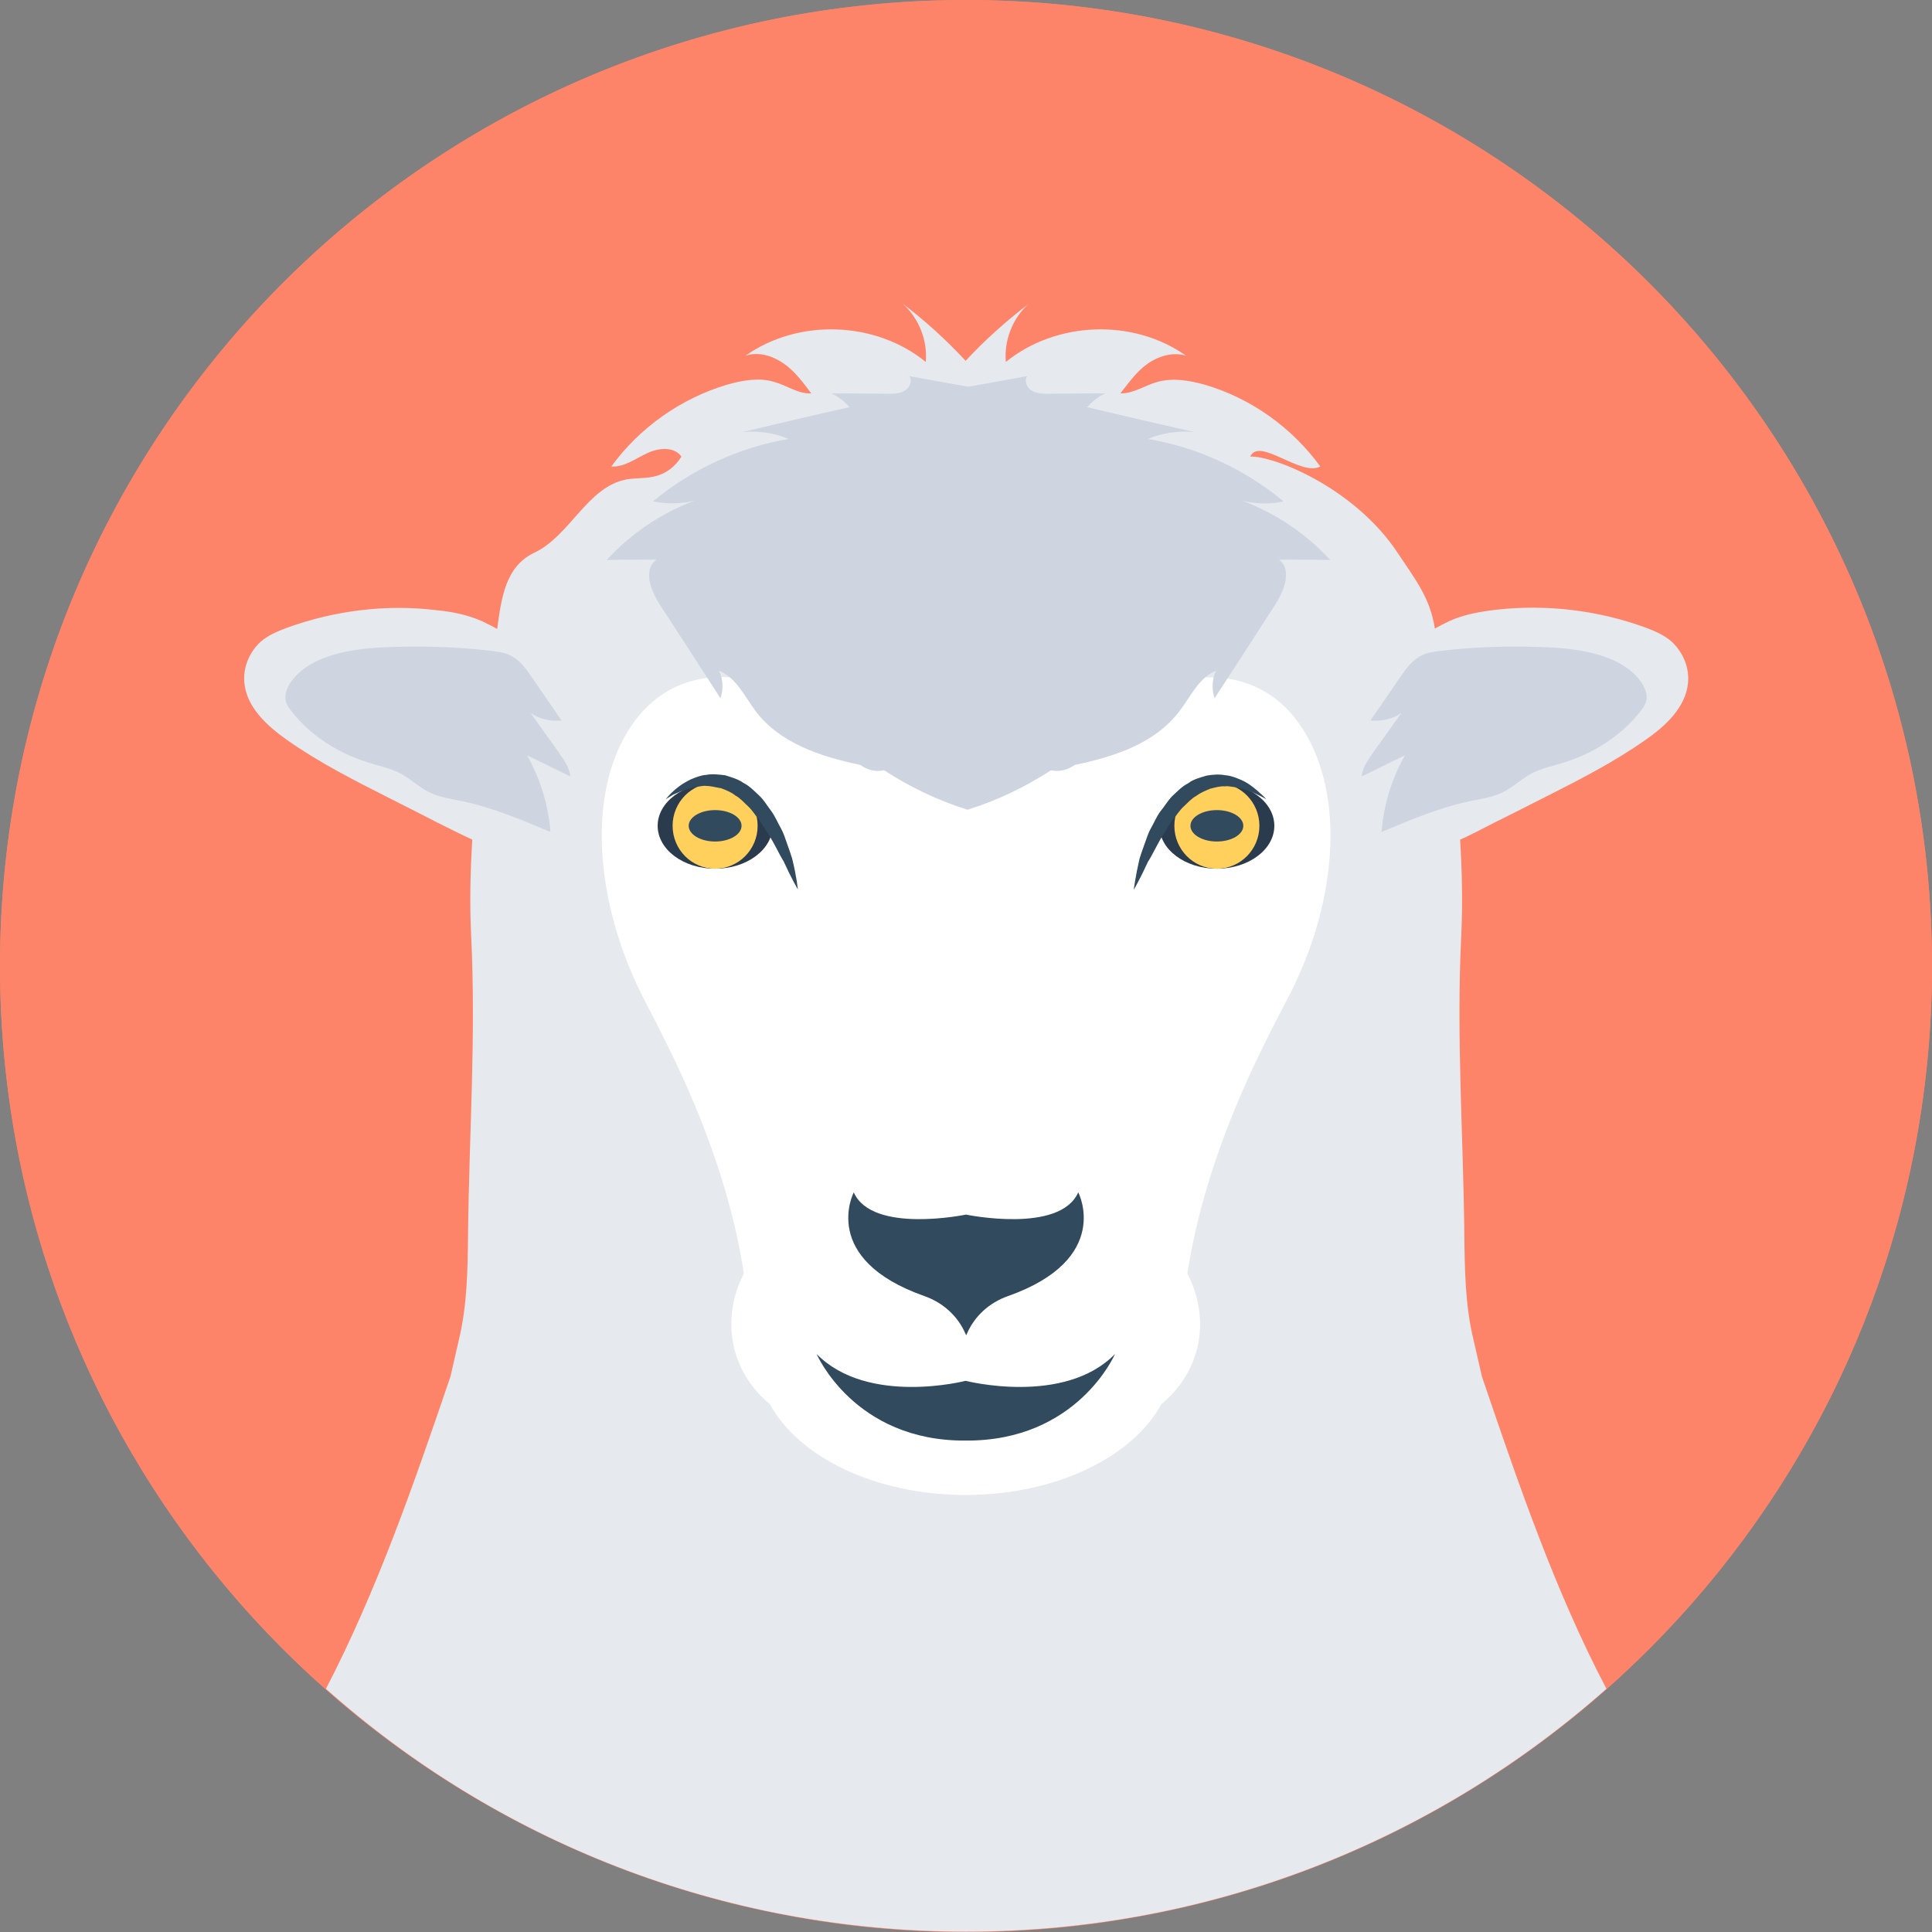 <?xml version="1.0" encoding="iso-8859-1"?>
<!-- Generator: Adobe Illustrator 19.0.0, SVG Export Plug-In . SVG Version: 6.00 Build 0)  -->
<svg xmlns="http://www.w3.org/2000/svg" xmlns:xlink="http://www.w3.org/1999/xlink" version="1.1" id="Layer_1" x="0px" y="0px" viewBox="0 0 504.4 504.4" style="enable-background:new 0 0 504.4 504.4;" xml:space="preserve">
<rect x="0" y="0" width="504.4" height="504.4" fill="#808080" stroke="none"/>
<g>
	<path style="fill:#FD8469;" d="M504.4,252.2c0,123.6-88.9,226.4-206.2,248c-14.9,2.8-30.3,4.2-46,4.2s-31.1-1.4-46-4.2   C88.9,478.6,0,375.8,0,252.2C0,112.9,112.9,0,252.2,0S504.4,112.9,504.4,252.2z"/>
	<circle style="fill:#FD8469;" cx="252.2" cy="252.2" r="252.2"/>
</g>
<path style="fill:#E6E9EE;" d="M440.7,178.3c-0.6,6.3-5.8,11.2-11,14.8c-8.5,6-17.8,10.7-27.1,15.4c-2.6,1.3-5.1,2.6-7.7,3.9  c-3.1,1.5-6.2,3.1-9.3,4.7c-1.5,0.7-2.9,1.5-4.4,2.1c0.5,8.3,0.7,16.6,0.3,24.9c-1.3,26.4,0.5,51.5,0.8,77.9  c0.1,9.3,0.2,18.8,2.4,27.8l2.2,9.6c9.4,27.6,19,55.8,32.5,81.5c-44.5,39.4-103,63.4-167.2,63.4c-64.1,0-122.7-23.9-167.1-63.4  c13.4-25.8,23.1-53.9,32.5-81.5l2.2-9.6c2.2-9.1,2.3-18.5,2.4-27.8c0.3-26.5,2.1-51.5,0.8-77.9c-0.4-8.3-0.2-16.6,0.3-24.9  c-1.5-0.7-3-1.4-4.4-2.1c-3.1-1.5-6.2-3.1-9.3-4.7c-2.6-1.3-5.1-2.6-7.7-3.9c-9.3-4.7-18.6-9.4-27.1-15.4c-5.2-3.7-10.4-8.5-11-14.8  c-0.4-4,1.3-8.1,4.3-10.8c2-1.7,4.4-2.7,6.8-3.6c12.4-4.5,25.9-6.2,39-4.6c4.1,0.4,8.2,1.2,12,2.9c1.3,0.6,2.6,1.3,3.9,2  c1.1-8,2.1-16.3,9.7-19.9c9.3-4.4,13.8-17.1,23.9-19.1c2.6-0.5,5.3-0.2,7.8-0.9c2.8-0.7,5.2-2.6,6.7-5.1c-1.9-2.7-6.1-2.3-9.1-0.8  c-3,1.4-5.9,3.6-9.2,3.4c7.4-10.2,18.2-17.8,30.3-21.4c4-1.1,8.2-1.9,12.2-0.7c3.3,0.9,6.3,3.2,9.7,3c-2.1-2.8-4.3-5.8-7.2-7.8  s-6.6-3.2-10-2c13.8-9.8,34-9.1,47.1,1.6c0.5-5.6-1.8-11.4-6-15.2c5.9,4.5,11.4,9.5,16.4,14.9c5-5.4,10.6-10.4,16.5-14.9  c-4.2,3.7-6.5,9.5-6,15.2c13.2-10.7,33.3-11.4,47.1-1.6c-3.3-1.1-7.1,0-10,2s-5,5-7.2,7.8c3.4,0.1,6.4-2.1,9.7-3  c4-1.1,8.2-0.4,12.2,0.7c12.1,3.5,22.9,11.2,30.3,21.4c-5.1,2.7-15.9-7.8-18.3-2.6c6.3-0.2,27.2,8.2,38.4,25  c4.7,7.1,8.6,11.9,9.8,19.9c1.3-0.7,2.6-1.4,3.9-2c3.8-1.7,7.9-2.4,12-2.9c13.2-1.5,26.6,0.1,39,4.6c2.4,0.9,4.8,1.9,6.8,3.6  C439.4,170.2,441.1,174.3,440.7,178.3z"/>
<path style="fill:#FFFFFF;" d="M342.2,194c-10.4-20.9-33.1-22.4-54.3-6.2c-11.4,8.7-23.6,13.2-35.7,13.2c-12.2,0-24.3-4.4-35.7-13.2  c-21.2-16.3-43.9-14.8-54.3,6.2c-9.1,18.3-5.4,45.2,6.2,67.4c2.1,4,4.1,7.9,6,11.8c10.2,20.6,17,40.7,19.8,59.3  c-0.5,1-1,2.1-1.4,3.1c-4.4,11.8-0.8,23.6,8.2,31c7.5,13.8,27.5,23.7,51.1,23.7c23.6,0,43.6-9.9,51.1-23.7c9-7.4,12.7-19.2,8.2-31  c-0.4-1.1-0.9-2.1-1.4-3.1c2.8-18.5,9.6-38.7,19.8-59.3c1.9-3.9,3.9-7.8,6-11.8C347.7,239.2,351.4,212.4,342.2,194z"/>
<path style="fill:#324A5E;" d="M291.1,353.5c0,0-9.8,22.8-39,22.6c-29.1,0.2-38.9-22.6-38.9-22.6c13.4,13.6,38.9,7,38.9,7  S277.8,367.1,291.1,353.5z"/>
<ellipse style="fill:#2B3B4E;" cx="317.7" cy="215.6" rx="15" ry="11.2"/>
<ellipse style="fill:#FFD05B;" cx="317.7" cy="215.6" rx="11.1" ry="11.2"/>
<g>
	<ellipse style="fill:#324A5E;" cx="317.7" cy="215.6" rx="6.9" ry="4.1"/>
	<path style="fill:#324A5E;" d="M330.6,208.7c0,0-0.7-0.5-2-1.1c-0.6-0.3-1.4-0.7-2.3-1c-0.9-0.4-1.9-0.7-3-0.9   c-0.5-0.2-1.1-0.2-1.7-0.3s-1.2-0.2-1.8-0.1c-1.3-0.1-2.5,0.3-3.8,0.6c-1.2,0.5-2.5,1-3.7,1.9c-1.3,0.7-2.2,1.8-3.3,2.8   c-1.1,1-1.9,2.4-2.9,3.5c-0.9,1.2-1.6,2.6-2.4,3.8c-1.6,2.5-2.7,5.1-4,7.1c-2,4.4-3.7,7.3-3.7,7.3s0.4-3.3,1.5-8.1   c0.4-1.2,0.8-2.5,1.3-3.8s0.9-2.8,1.7-4.2c0.8-1.4,1.4-2.9,2.4-4.3c1.1-1.3,1.9-2.8,3.2-4.1c1.3-1.2,2.5-2.5,4.1-3.3   c1.4-1.1,3.2-1.5,4.8-2c1.7-0.3,3.4-0.4,4.9-0.1c1.5,0.1,2.9,0.7,4.1,1.2s2.2,1.2,3,1.8s1.5,1.2,2,1.7   C330.1,208,330.6,208.7,330.6,208.7z"/>
</g>
<ellipse style="fill:#2B3B4E;" cx="186.7" cy="215.6" rx="15" ry="11.2"/>
<ellipse style="fill:#FFD05B;" cx="186.7" cy="215.6" rx="11.1" ry="11.2"/>
<g>
	<ellipse style="fill:#324A5E;" cx="186.7" cy="215.6" rx="6.9" ry="4.1"/>
	<path style="fill:#324A5E;" d="M173.8,208.7c0,0,0.5-0.7,1.5-1.7c0.5-0.5,1.2-1.1,2-1.7c0.8-0.6,1.8-1.2,3-1.8   c1.2-0.5,2.6-1.1,4.1-1.2c1.5-0.3,3.2-0.1,4.9,0.1c1.6,0.5,3.4,1,4.8,2c1.6,0.8,2.8,2.1,4.1,3.3s2.1,2.7,3.2,4.1   c1,1.4,1.6,2.9,2.4,4.3c0.8,1.4,1.2,2.8,1.7,4.2c0.5,1.3,0.9,2.6,1.3,3.8c1.2,4.8,1.5,8.1,1.5,8.1s-1.7-2.9-3.7-7.3   c-1.3-2.1-2.4-4.7-4-7.1c-0.8-1.2-1.6-2.6-2.4-3.8c-1-1.1-1.8-2.5-2.9-3.5c-1.1-1-2.1-2.2-3.3-2.8c-1.1-0.9-2.4-1.4-3.7-1.9   c-1.3-0.2-2.6-0.6-3.8-0.6c-0.6-0.1-1.2,0-1.8,0.1s-1.2,0.1-1.7,0.3c-1.1,0.3-2.1,0.6-3,0.9c-0.9,0.4-1.7,0.7-2.3,1   C174.5,208.2,173.8,208.7,173.8,208.7z"/>
</g>
<g>
	<path style="fill:#CED5E0;" d="M429.8,183c0.4-1.8-0.4-3.7-1.6-5.3c-4.9-6.5-15-8.3-24-8.7c-9.3-0.4-18.6-0.2-27.8,0.9   c-1.7,0.2-3.5,0.4-5,1.1c-2.6,1.2-4.2,3.4-5.7,5.6c-2.6,3.8-5.3,7.7-7.9,11.5c2.9,0.3,5.9-0.4,8.1-2c-2.5,3.5-5,7-7.5,10.5   c-1.3,1.9-2.7,3.9-2.9,6.1c3.8-1.8,7.5-3.7,11.3-5.5c-3.5,6.2-5.6,13.1-6.1,20c7.4-3.1,14.9-6.3,22.9-8c2.9-0.6,5.8-1,8.4-2.2   c2.8-1.3,5-3.5,7.7-5c2.6-1.4,5.7-2,8.5-2.9c7.8-2.4,14.8-6.9,19.6-12.8C428.7,185.2,429.5,184.2,429.8,183z"/>
	<path style="fill:#CED5E0;" d="M74.6,183c-0.4-1.8,0.4-3.7,1.6-5.3c4.9-6.5,15-8.3,24-8.7c9.3-0.4,18.6-0.2,27.8,0.9   c1.7,0.2,3.5,0.4,5,1.1c2.6,1.2,4.2,3.4,5.7,5.6c2.6,3.8,5.3,7.7,7.9,11.5c-2.9,0.3-5.9-0.4-8.1-2c2.5,3.5,5,7,7.5,10.5   c1.3,1.9,2.7,3.9,2.9,6.1c-3.8-1.8-7.5-3.7-11.3-5.5c3.5,6.2,5.6,13.1,6.1,20c-7.4-3.1-14.9-6.3-22.9-8c-2.9-0.6-5.8-1-8.4-2.2   c-2.8-1.3-5-3.5-7.7-5c-2.6-1.4-5.7-2-8.5-2.9c-7.8-2.4-14.8-6.9-19.6-12.8C75.7,185.2,74.9,184.2,74.6,183z"/>
</g>
<path style="fill:#324A5E;" d="M263.1,338.4c-4.8,1.7-8.7,5.2-10.7,9.9l-0.1,0.3l-0.2-0.3c-2-4.7-5.9-8.2-10.7-9.9  c-27.6-9.7-18.5-27.1-18.5-27.1c4.8,10.9,29.3,5.8,29.3,5.8s24.5,5.1,29.3-5.8C281.5,311.2,290.6,328.7,263.1,338.4z"/>
<path style="fill:#CED5E0;" d="M333.9,146.1c3.5,2.6,1.4,8.1-1,11.8c-5.3,8.2-10.5,16.3-15.8,24.4c-0.8-2.3-0.7-5,0.4-7.2  c-4.5,1.8-6.6,6.7-9.6,10.6c-6.4,8.4-16.8,11.8-27.3,14c-1.8,1.3-4.1,1.9-6.2,1.4c-6.8,4.4-14.1,7.9-21.8,10.3  c-7.7-2.4-15-5.9-21.8-10.3c-2.2,0.5-4.4-0.1-6.2-1.4c-10.5-2.2-21-5.7-27.3-14c-2.9-3.9-5.1-8.8-9.6-10.6c1.1,2.2,1.2,4.9,0.4,7.2  c-5.3-8.2-10.5-16.3-15.8-24.4c-2.4-3.7-4.5-9.2-0.9-11.8c-4.4,0-8.7,0-13,0.1c6.3-6.9,14.2-12.2,22.9-15.5  c-3.5,0.9-7.2,0.9-10.8,0.2c10.1-8.4,22.4-14.1,35.4-16.3c-3.8-1.6-8-2.2-12.1-1.8c9.3-2.2,18.6-4.4,28-6.5  c-1.3-1.5-2.9-2.7-4.7-3.6c4.9,0,9.8,0.1,14.7,0.1c1.5,0,3.1,0,4.4-0.8c1.3-0.8,2.1-2.6,1.2-3.8c5,0.9,10,1.8,15,2.7h0.8  c5-0.9,10-1.8,15-2.7c-0.9,1.2-0.1,3.1,1.2,3.8c1.3,0.8,2.9,0.8,4.4,0.8c4.9,0,9.8-0.1,14.7-0.1c-1.8,0.9-3.4,2.2-4.7,3.6  c9.3,2.2,18.7,4.4,28,6.5c-4.1-0.4-8.3,0.2-12.1,1.8c13,2.2,25.3,7.9,35.4,16.3c-3.5,0.8-7.3,0.7-10.8-0.2c8.7,3.3,16.7,8.6,23,15.5  C342.7,146.1,338.3,146.1,333.9,146.1z"/>
<g>
</g>
<g>
</g>
<g>
</g>
<g>
</g>
<g>
</g>
<g>
</g>
<g>
</g>
<g>
</g>
<g>
</g>
<g>
</g>
<g>
</g>
<g>
</g>
<g>
</g>
<g>
</g>
<g>
</g>
</svg>
